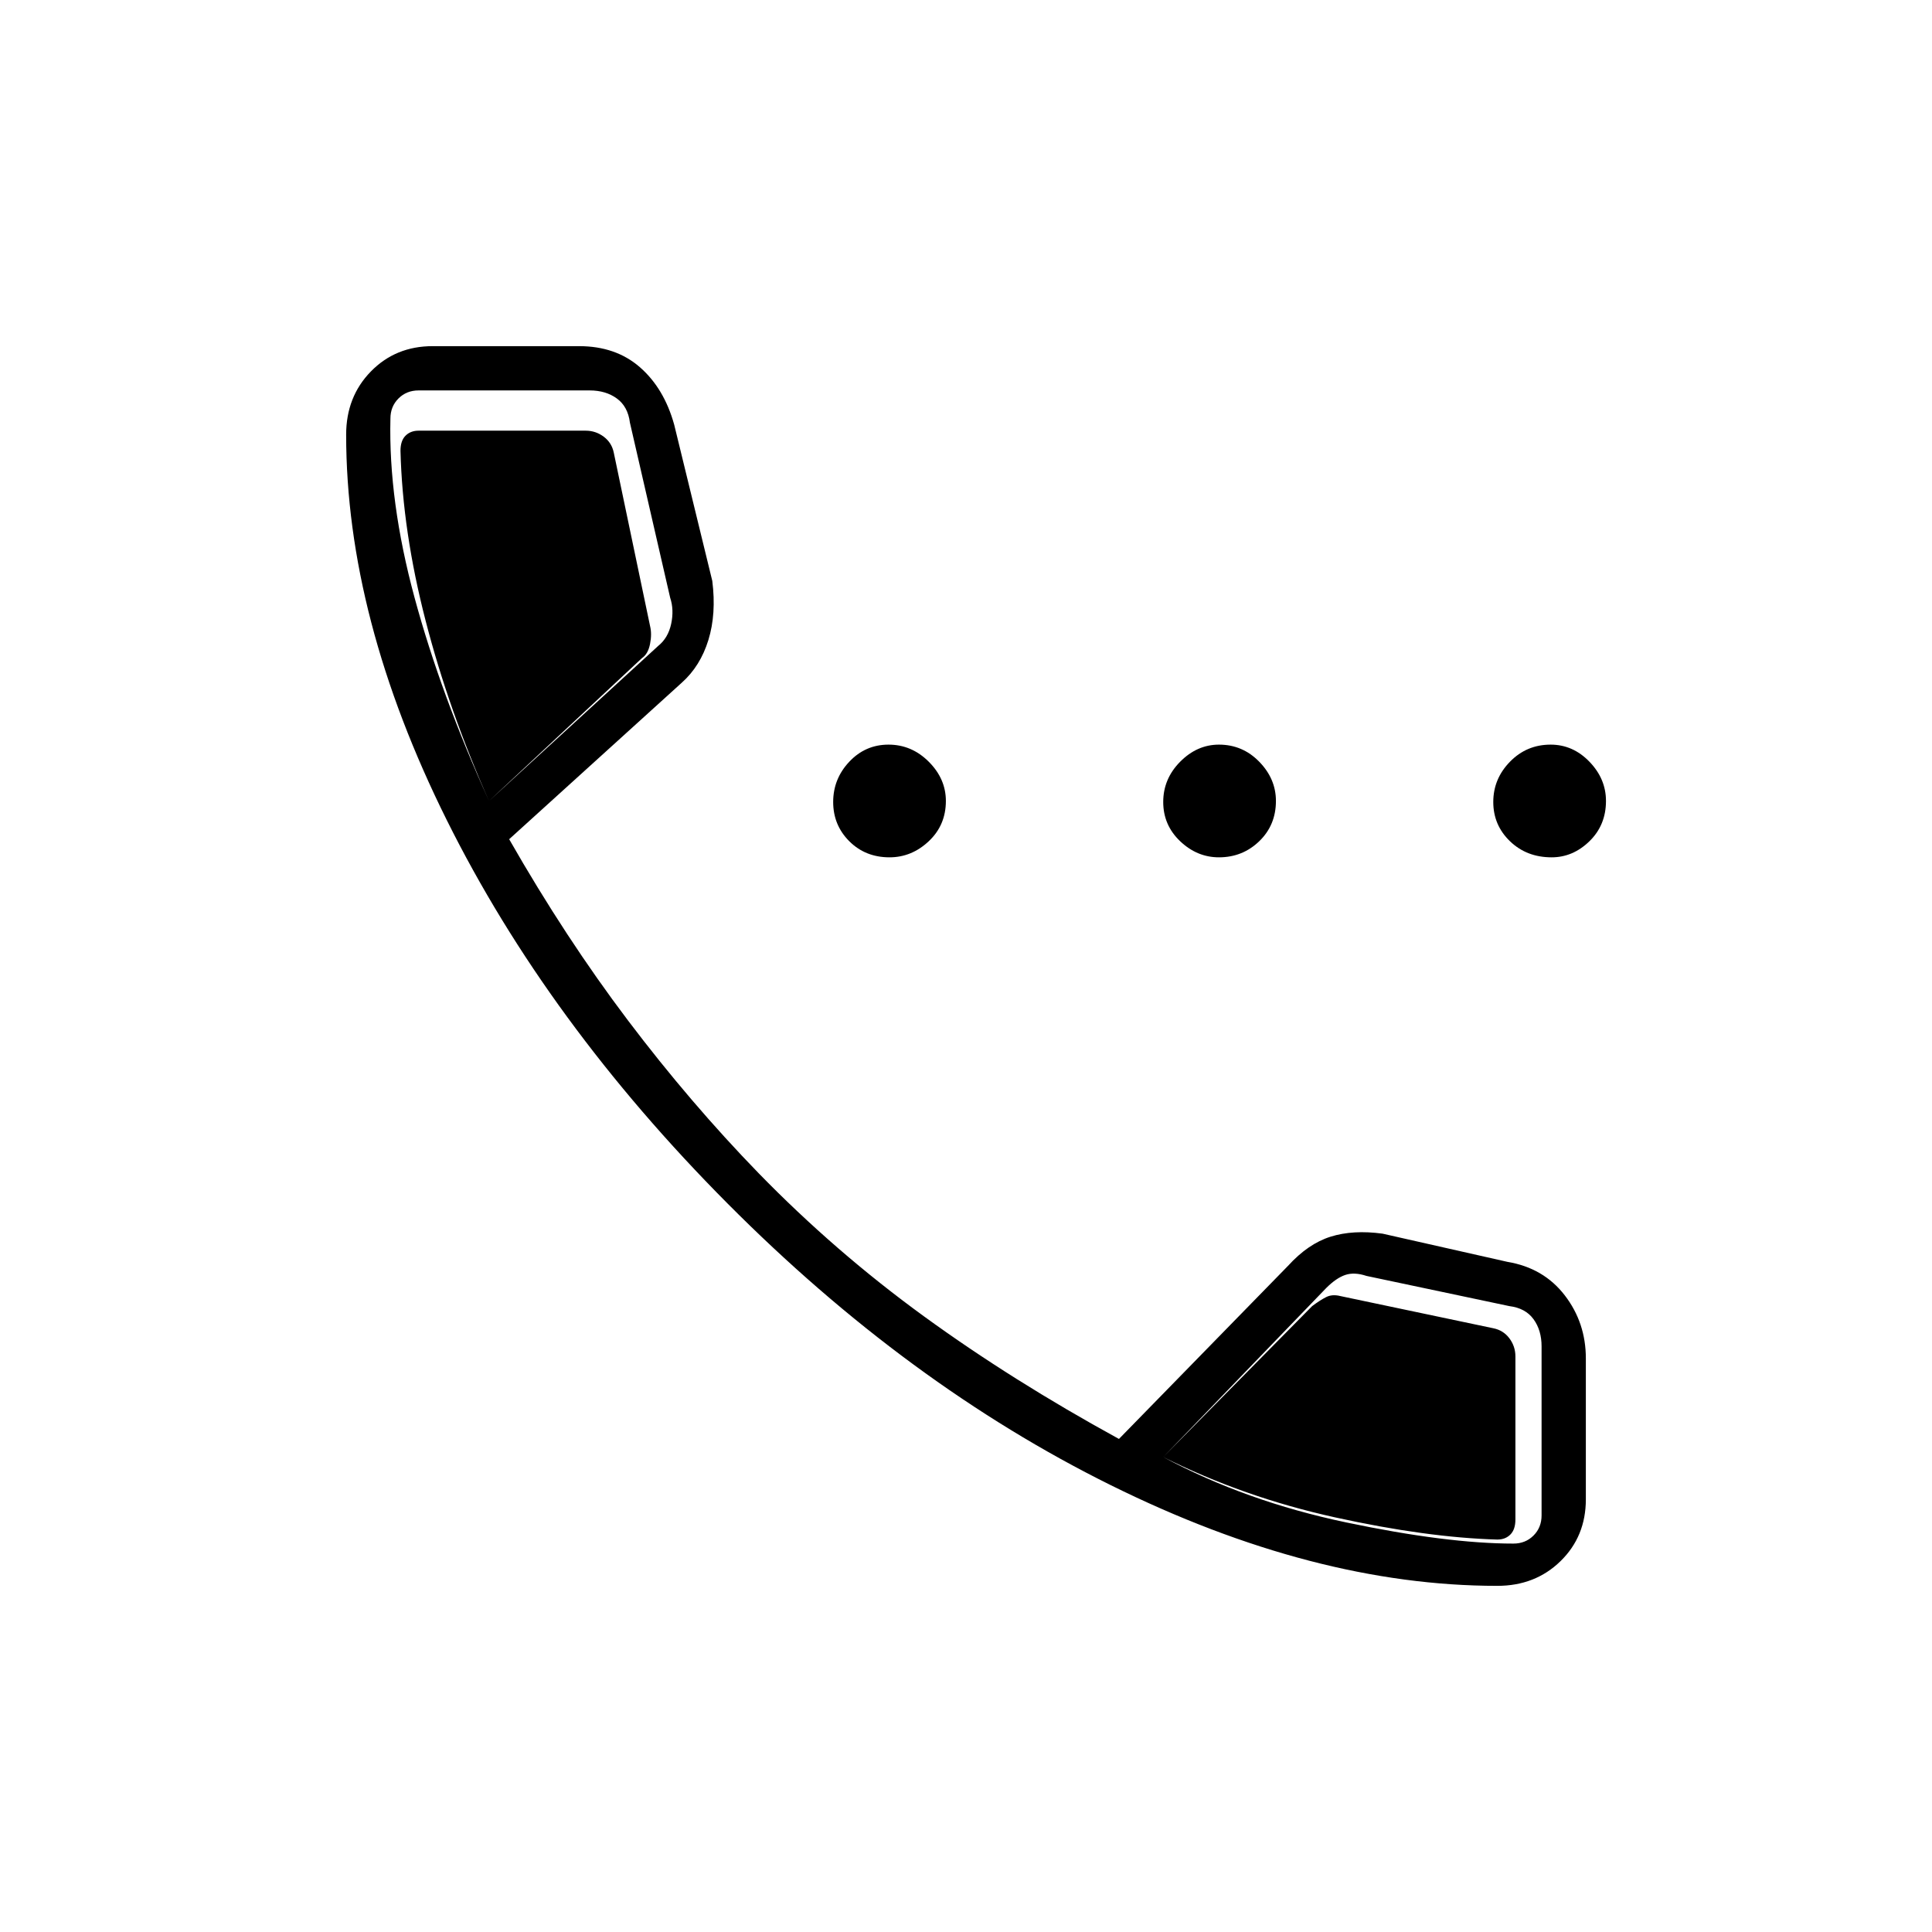 <svg xmlns="http://www.w3.org/2000/svg" width="48" height="48" viewBox="0 -960 960 960"><path d="M442-534q-12 0-20-8t-8-19.5q0-11.5 8-20t19.5-8.5q11.5 0 20 8.5T470-562q0 12-8.5 20t-19.5 8Zm163.7 0q-10.87 0-19.29-8-8.41-8-8.41-19.5t8.41-20q8.42-8.5 19.29-8.5 11.72 0 20.01 8.5Q634-573 634-562q0 12-8.29 20t-20.01 8Zm165.3 0q-12.42 0-20.71-8-8.29-8-8.29-19.5t8.29-20q8.29-8.5 20.21-8.5 11.08 0 19.29 8.5Q798-573 798-562q0 12-8.21 20T771-534Zm-27 362q-91 0-192-50T361.5-362Q272-452 222-552.5T172-744q0-18.86 12.29-31.43Q196.57-788 215-788h72.73Q306-788 318-777.5t17 28.5l18.93 77.64Q356-655 352-642t-13.23 21.23L253-543q28 49 59 90t65 76q38 39 82 71t97 61l84-86q10-11 21.16-14.5Q672.33-349 687-347l62 14q18 3 28.5 16.62Q788-302.76 788-285v70q0 18.43-12.57 30.71Q762.86-172 744-172ZM243-562l84-77q5-4 6.5-11t-.5-13l-20-87q-1-8-6.5-12t-13.5-4h-85q-6 0-10 4t-4 10q-1 41 12 89t37 101Zm335 326q41 22 91 32.5t83 10.5q6 0 10-4t4-10v-84q0-8-4-13.5t-12-6.5l-71-15q-6-2-10.5-.5T659-320l-81 84ZM243-562q-20-45-31.5-89.5T199-736q0-5 2.5-7.5t6.5-2.5h83q5 0 9 3t5 8l18 86q1 4 0 9t-4 7l-76 71Zm335 326 74-75q4-3 7-4.5t7-.5l76 16q5 1 8 5t3 9v81q0 5-2.5 7.5T744-195q-35-1-80.5-11T578-236Z"/></svg>